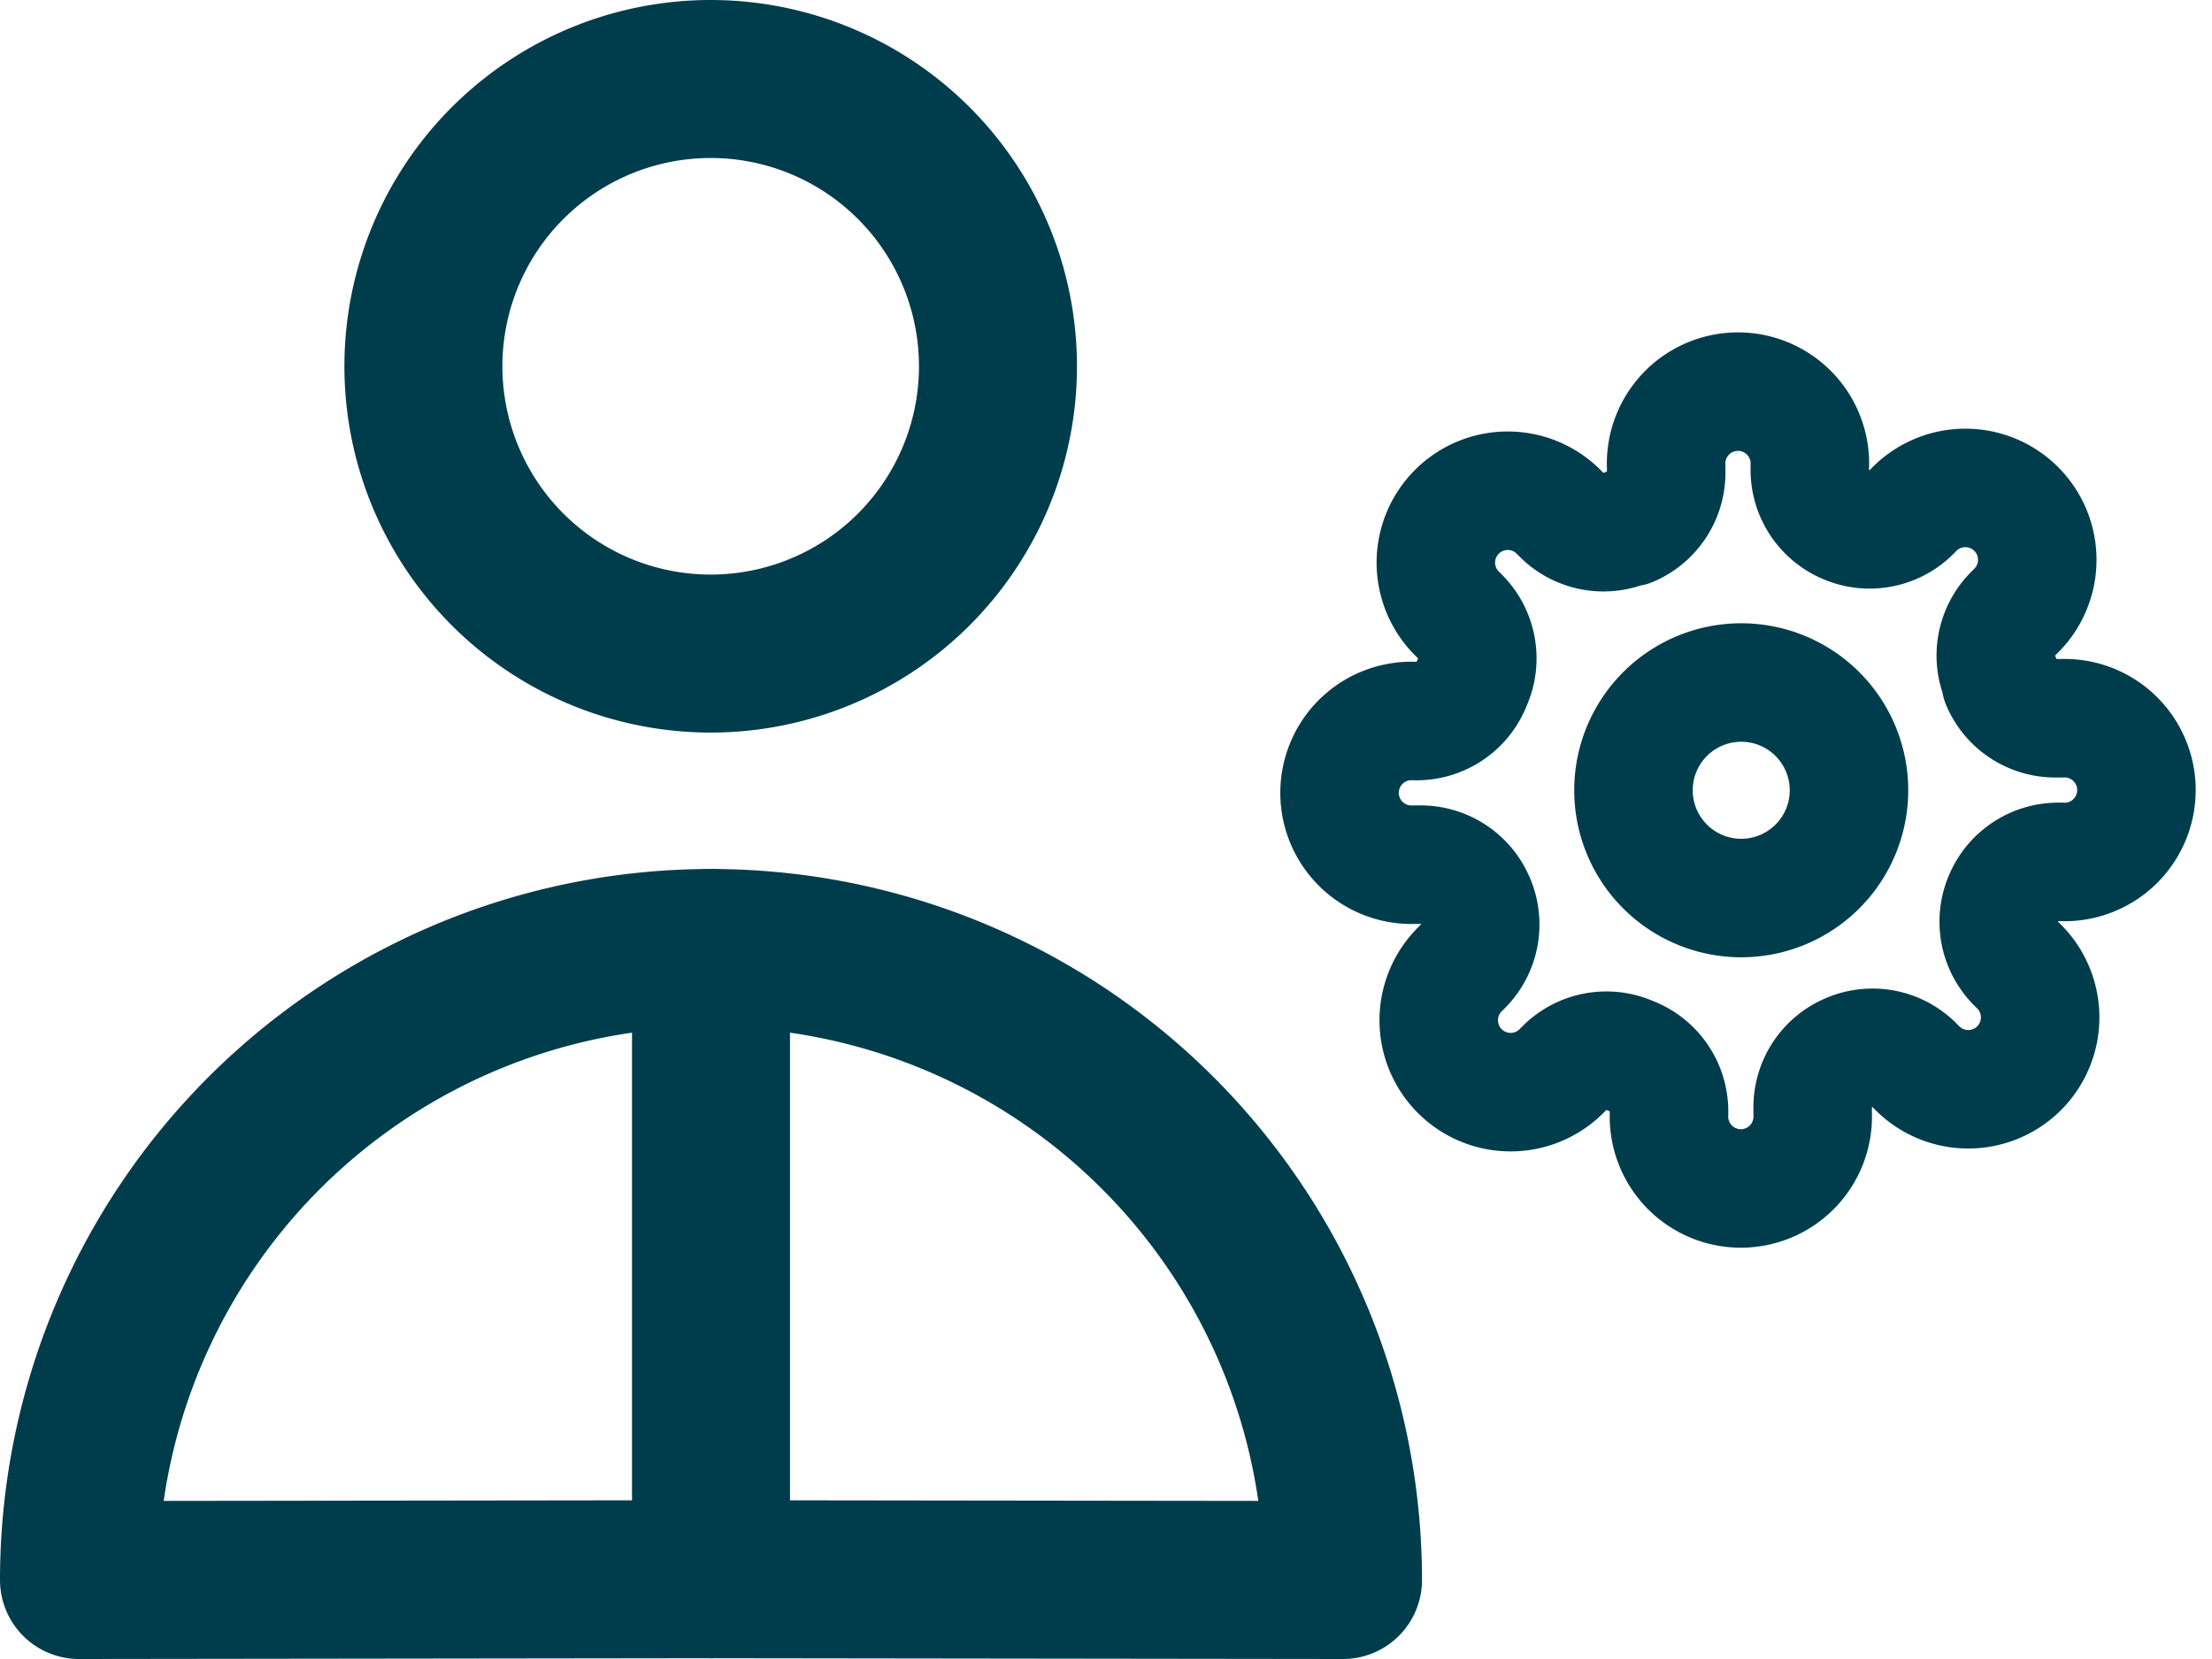 <svg xmlns="http://www.w3.org/2000/svg" width="28" height="21" viewBox="0 0 28 21"><g><g><g><path fill="none" stroke="#003d4c" stroke-linecap="round" stroke-linejoin="round" stroke-miterlimit="20" stroke-width="2" d="M8.996 8.273a3.636 3.636 0 1 0 0-7.273 3.636 3.636 0 0 0 0 7.273z"/></g><g transform="rotate(270 13 16)"><path fill="none" stroke="#003d4c" stroke-linecap="round" stroke-linejoin="round" stroke-miterlimit="20" stroke-width="2" d="M17 12a8 8 0 0 1-8 8l.01-8v0z"/></g><g transform="rotate(-270 5 16)"><path fill="none" stroke="#003d4c" stroke-linecap="round" stroke-linejoin="round" stroke-miterlimit="20" stroke-width="2" d="M1 12a8 8 0 0 0 8 8l-.01-8v0"/></g></g><g><g><path fill="none" stroke="#003d4c" stroke-linecap="round" stroke-linejoin="round" stroke-miterlimit="20" stroke-width="1.5" d="M22.004 11.367a1.364 1.364 0 1 0 0-2.727 1.364 1.364 0 0 0 0 2.727z"/></g><g><path fill="none" stroke="#003d4c" stroke-linecap="round" stroke-linejoin="round" stroke-miterlimit="20" stroke-width="1.5" d="M25.364 11.364a.75.75 0 0 0 .15.827l.027.027a.91.91 0 1 1-1.286 1.287l-.028-.028a.75.75 0 0 0-.827-.15.75.75 0 0 0-.455.687v.077a.91.91 0 1 1-1.818 0v-.041a.75.75 0 0 0-.49-.686.75.75 0 0 0-.828.15l-.027.027a.91.91 0 1 1-1.287-1.286l.028-.028a.75.75 0 0 0 .15-.827.75.75 0 0 0-.687-.455h-.077a.91.91 0 1 1 0-1.818h.041a.75.75 0 0 0 .686-.49.75.75 0 0 0-.15-.828l-.027-.027a.91.91 0 1 1 1.286-1.287l.028.028a.75.75 0 0 0 .827.15h.036a.75.75 0 0 0 .455-.687V5.91a.91.91 0 1 1 1.818 0v.041a.75.75 0 0 0 .455.686.75.75 0 0 0 .827-.15l.027-.027a.91.91 0 1 1 1.287 1.286l-.028.028a.75.75 0 0 0-.15.827v.036a.75.75 0 0 0 .687.455h.077a.91.91 0 1 1 0 1.818h-.041a.75.75 0 0 0-.686.455z"/></g></g></g></svg>